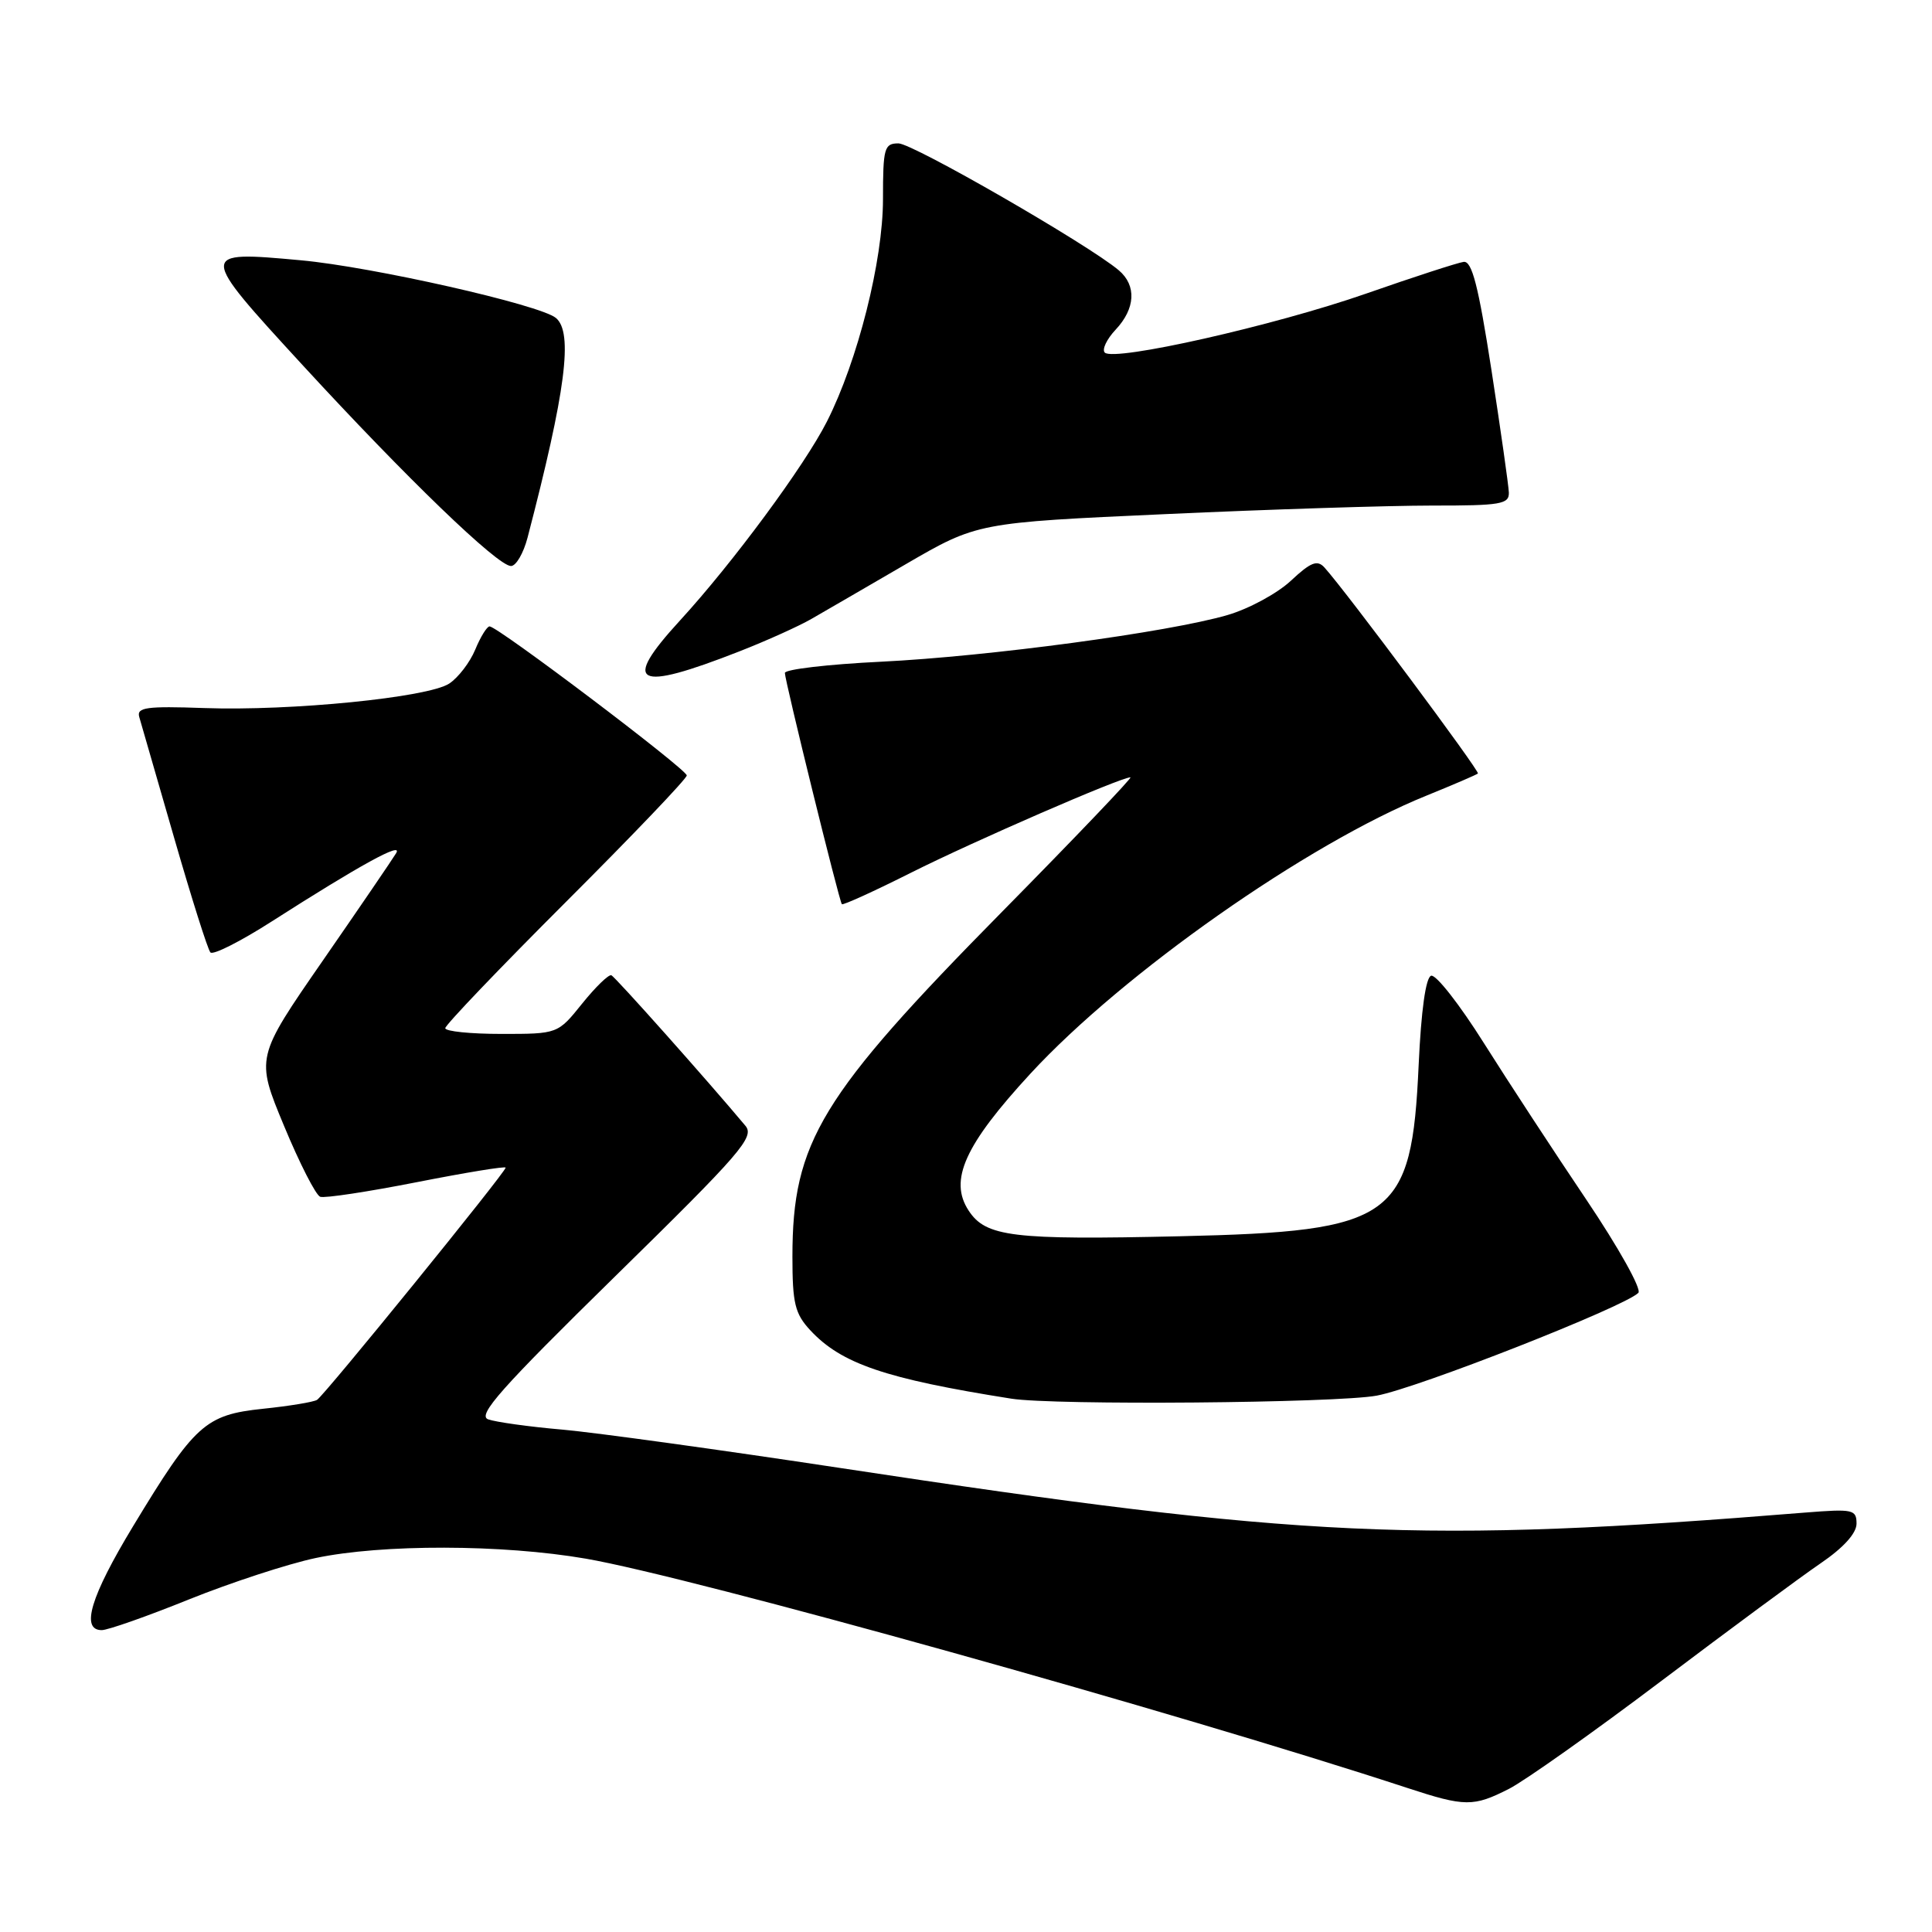 <?xml version="1.0" encoding="UTF-8" standalone="no"?>
<!DOCTYPE svg PUBLIC "-//W3C//DTD SVG 1.1//EN" "http://www.w3.org/Graphics/SVG/1.1/DTD/svg11.dtd" >
<svg xmlns="http://www.w3.org/2000/svg" xmlns:xlink="http://www.w3.org/1999/xlink" version="1.1" viewBox="0 0 256 256">
 <g >
 <path fill="currentColor"
d=" M 199.97 237.02 C 202.11 235.92 211.20 229.48 220.18 222.70 C 229.16 215.92 238.64 208.92 241.25 207.14 C 244.27 205.08 246.00 203.17 246.00 201.89 C 246.00 200.02 245.53 199.92 239.25 200.42 C 188.19 204.55 172.67 203.83 111.50 194.54 C 95.55 192.12 78.90 189.82 74.50 189.43 C 70.10 189.05 65.68 188.43 64.68 188.07 C 63.21 187.53 66.40 183.94 81.51 169.12 C 98.21 152.75 100.02 150.66 98.77 149.17 C 93.69 143.10 81.53 129.45 81.01 129.23 C 80.66 129.08 78.92 130.77 77.14 132.98 C 73.91 137.00 73.91 137.00 66.45 137.00 C 62.35 137.00 59.00 136.66 59.00 136.24 C 59.00 135.82 66.20 128.29 75.00 119.50 C 83.80 110.71 91.00 103.18 91.00 102.75 C 91.00 101.94 65.95 83.00 64.87 83.00 C 64.53 83.00 63.67 84.38 62.97 86.08 C 62.27 87.77 60.72 89.79 59.52 90.58 C 56.71 92.42 38.56 94.23 27.04 93.82 C 19.40 93.55 18.09 93.73 18.45 95.00 C 18.69 95.83 20.77 103.03 23.07 111.00 C 25.37 118.97 27.53 125.82 27.88 126.20 C 28.22 126.59 31.88 124.74 36.00 122.10 C 47.73 114.60 53.45 111.46 52.49 113.05 C 52.01 113.85 47.63 120.27 42.75 127.32 C 33.88 140.14 33.88 140.14 37.63 149.17 C 39.69 154.14 41.85 158.37 42.43 158.58 C 43.02 158.79 48.79 157.91 55.25 156.64 C 61.71 155.37 67.00 154.50 67.00 154.72 C 67.00 155.32 42.99 184.89 42.01 185.49 C 41.55 185.78 38.32 186.31 34.84 186.67 C 27.20 187.47 25.81 188.72 17.63 202.24 C 12.00 211.54 10.66 216.00 13.48 216.00 C 14.29 216.00 19.50 214.17 25.04 211.93 C 30.59 209.70 38.13 207.23 41.81 206.45 C 50.61 204.59 66.55 204.62 77.62 206.53 C 91.64 208.95 156.00 226.91 186.50 236.92 C 194.12 239.42 195.24 239.43 199.97 237.02 Z  M 182.42 184.93 C 187.85 183.93 215.23 173.17 217.09 171.31 C 217.56 170.84 214.46 165.30 210.21 158.98 C 205.96 152.67 199.84 143.32 196.62 138.21 C 193.40 133.09 190.26 129.08 189.63 129.29 C 188.92 129.52 188.31 133.89 187.98 141.10 C 187.05 161.53 184.77 163.16 156.37 163.81 C 134.17 164.32 130.63 163.89 128.35 160.41 C 125.71 156.39 127.82 151.72 136.54 142.26 C 148.82 128.95 173.23 111.81 189.00 105.43 C 192.57 103.98 195.65 102.66 195.83 102.49 C 196.12 102.21 178.37 78.37 175.50 75.20 C 174.55 74.15 173.69 74.48 171.05 76.95 C 169.25 78.63 165.47 80.68 162.64 81.50 C 154.81 83.78 131.01 86.98 116.75 87.68 C 109.74 88.02 104.00 88.69 104.00 89.17 C 104.00 90.19 111.18 119.35 111.55 119.81 C 111.68 119.98 115.82 118.10 120.75 115.62 C 129.02 111.47 148.50 103.00 149.79 103.00 C 150.09 103.00 142.46 110.99 132.84 120.75 C 108.71 145.22 105.00 151.32 105.00 166.51 C 105.00 172.69 105.33 174.07 107.36 176.26 C 111.48 180.70 117.31 182.69 134.00 185.33 C 139.68 186.23 177.06 185.92 182.42 184.93 Z  M 98.00 86.30 C 101.58 84.90 105.85 82.97 107.50 82.02 C 109.15 81.07 114.78 77.81 120.00 74.77 C 129.50 69.25 129.50 69.25 154.50 68.12 C 168.25 67.49 184.11 66.99 189.75 66.99 C 198.87 67.00 199.99 66.81 199.93 65.25 C 199.89 64.29 198.85 56.98 197.62 49.00 C 195.89 37.84 195.04 34.55 193.94 34.70 C 193.15 34.81 187.32 36.70 181.00 38.91 C 168.81 43.16 147.61 47.94 146.39 46.72 C 145.99 46.32 146.64 44.95 147.83 43.68 C 150.45 40.89 150.62 37.83 148.25 35.82 C 144.25 32.43 120.95 19.00 119.05 19.00 C 117.17 19.00 117.00 19.60 117.00 26.39 C 117.00 34.54 113.66 47.79 109.57 55.86 C 106.60 61.72 97.09 74.60 90.10 82.22 C 82.29 90.74 84.18 91.72 98.00 86.30 Z  M 69.90 71.25 C 74.97 51.82 75.97 44.05 73.66 42.13 C 71.55 40.38 49.31 35.35 39.87 34.49 C 26.25 33.24 26.25 33.31 40.05 48.33 C 53.89 63.38 65.94 75.00 67.71 75.00 C 68.38 75.00 69.36 73.31 69.90 71.25 Z "/>
</g>
</svg>